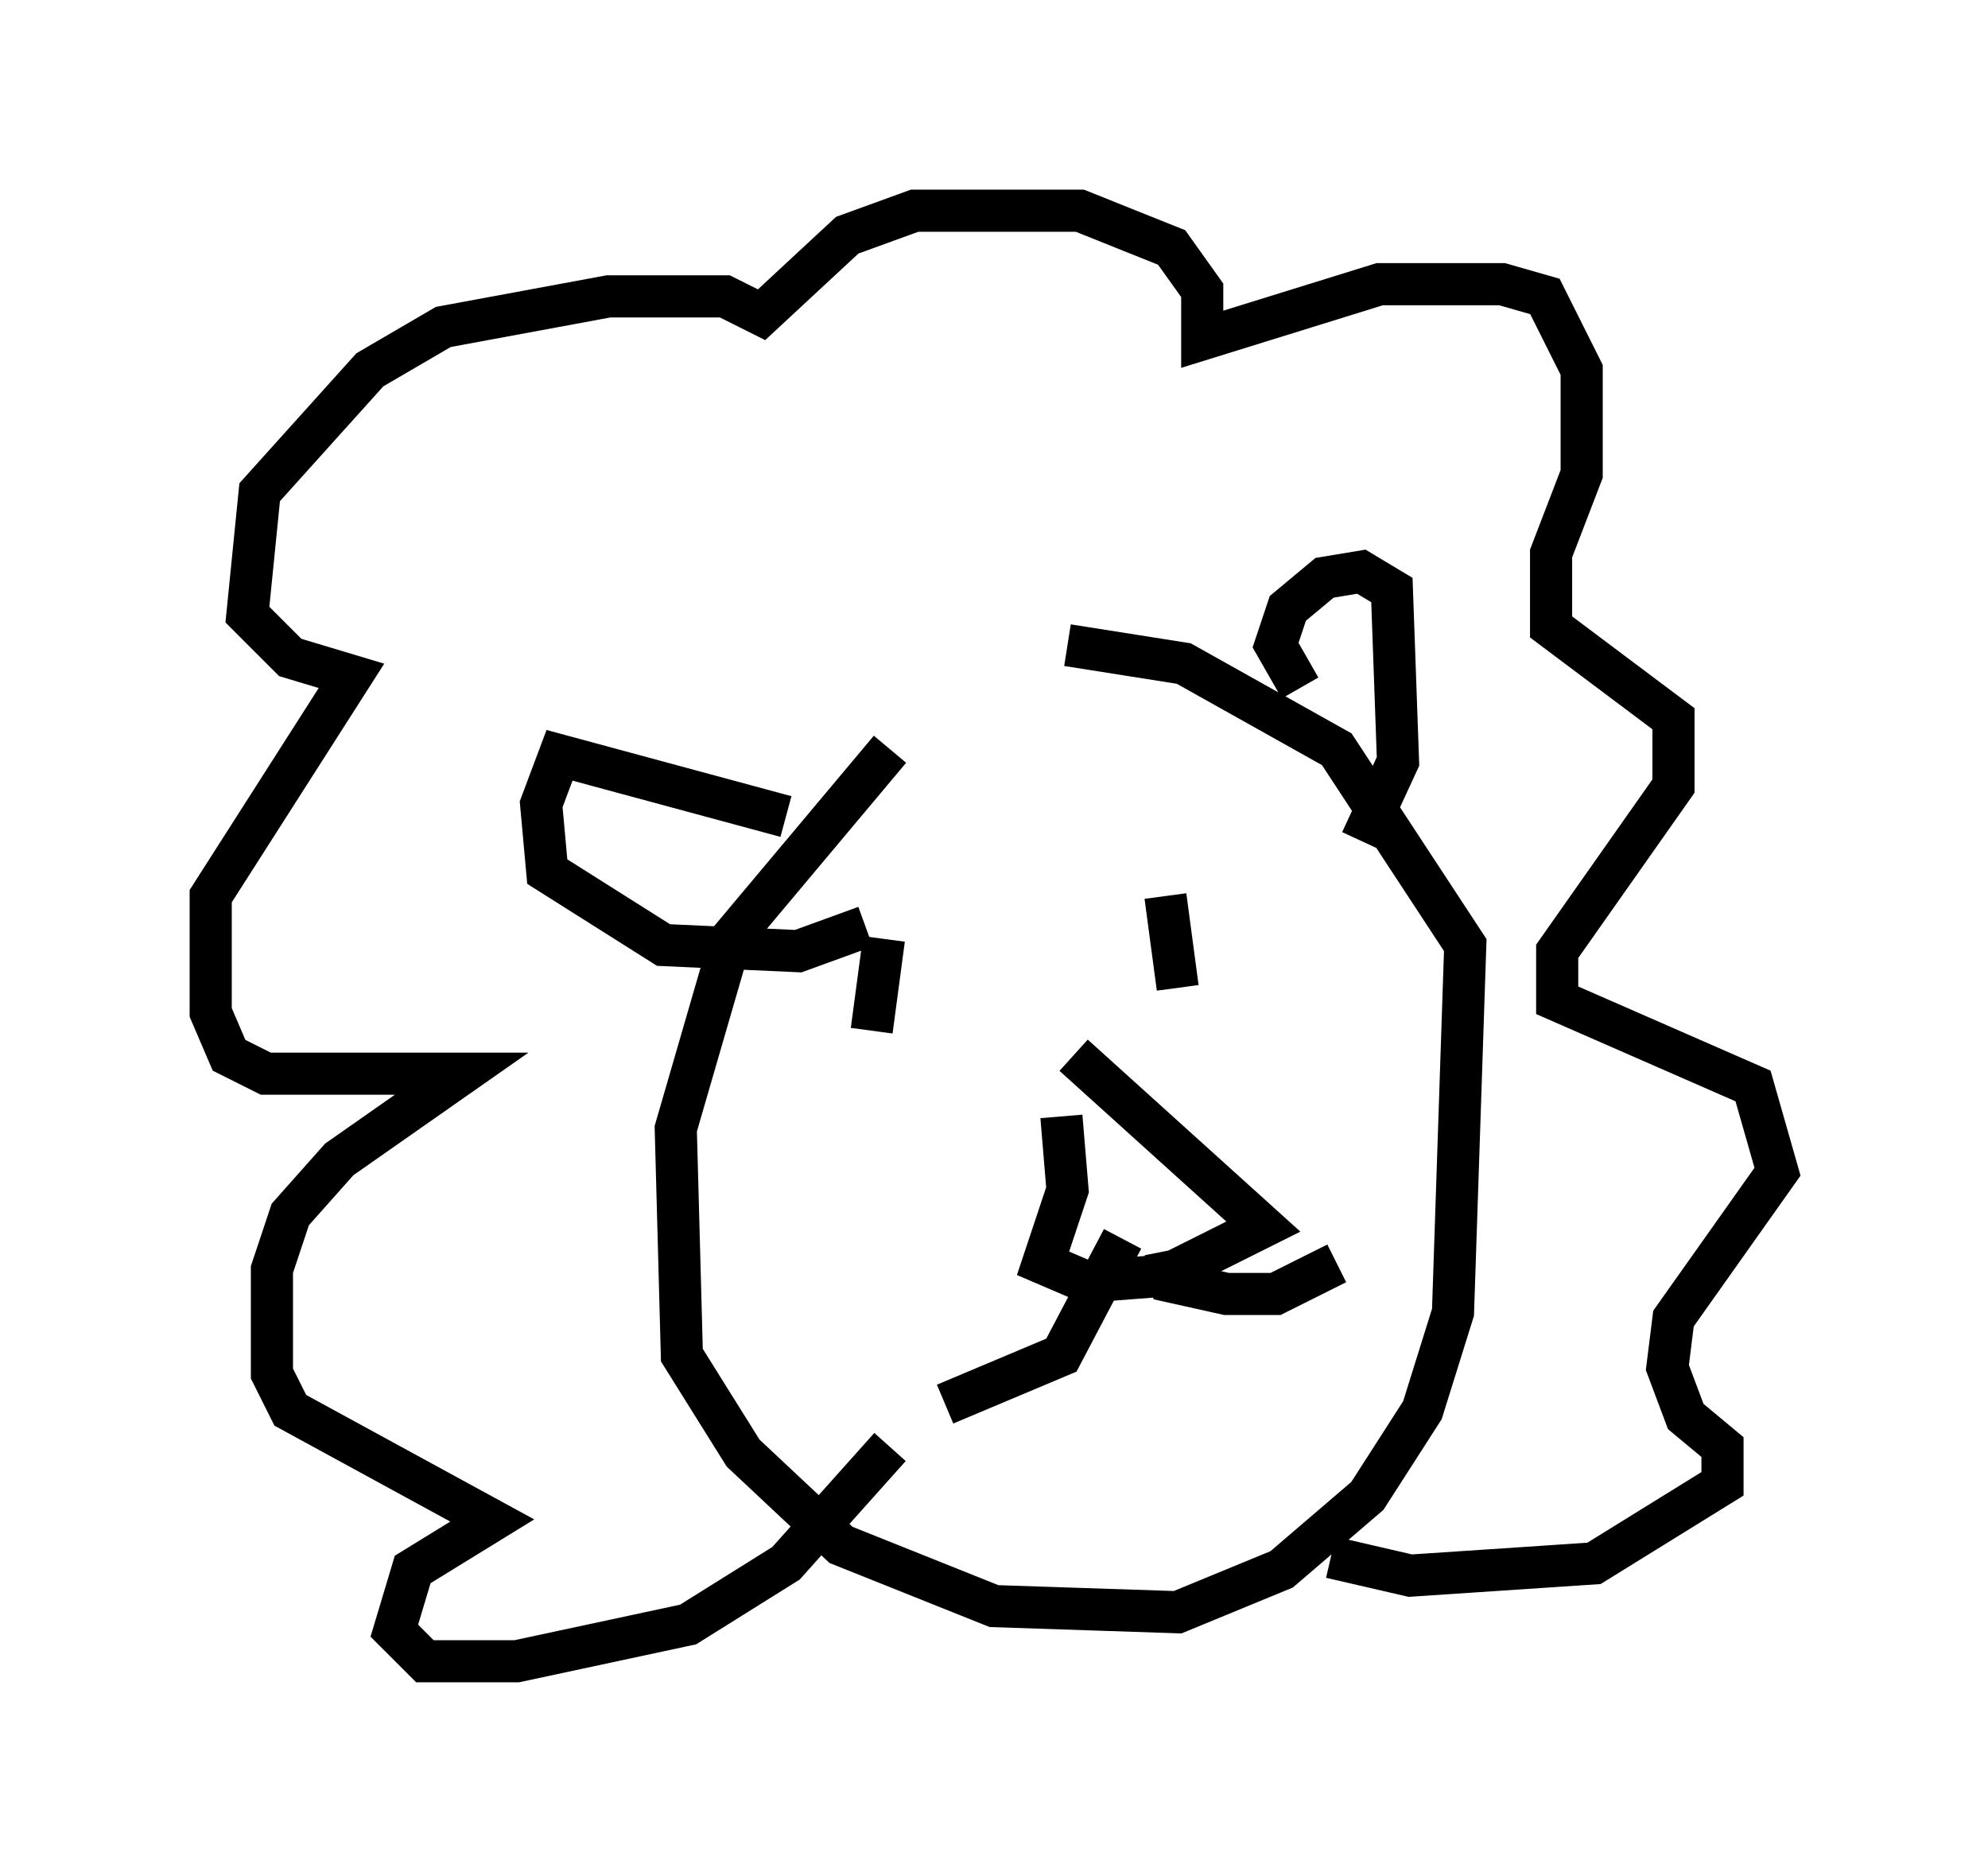 <?xml version="1.0" encoding="utf-8" ?>
<svg baseProfile="full" height="44.425" version="1.1" width="47.184" xmlns="http://www.w3.org/2000/svg" xmlns:ev="http://www.w3.org/2001/xml-events" xmlns:xlink="http://www.w3.org/1999/xlink"><defs /><rect fill="white" height="44.425" width="47.184" x="0" y="0" /><path d="M24.173, 16.765 m-3.05, 1.017 l-3.777, 4.503 -1.307, 4.503 l0.145, 5.374 1.453, 2.324 l2.324, 2.179 3.631, 1.453 l4.358, 0.145 2.469, -1.017 l2.034, -1.743 1.307, -2.034 l0.726, -2.324 0.291, -8.715 l-3.05, -4.648 -3.631, -2.034 l-2.76, -0.436 m-6.682, 4.067 l-5.374, -1.453 -0.436, 1.162 l0.145, 1.598 2.76, 1.743 l3.196, 0.145 1.598, -0.581 m10.313, -5.665 l-0.581, -1.017 0.291, -0.872 l0.872, -0.726 0.872, -0.145 l0.726, 0.436 0.145, 4.067 l-0.872, 1.888 m-9.296, 2.469 l0.0, 0.0 m4.648, -1.162 l0.291, 2.179 m-6.972, -1.162 l-0.291, 2.179 m4.503, 2.034 l0.145, 1.743 -0.581, 1.743 l1.017, 0.436 1.888, -0.145 l2.324, -1.162 -4.503, -4.067 m1.162, 4.358 l-1.453, 2.76 -2.76, 1.162 m5.229, -3.631 l0.145, 0.726 1.307, 0.291 l1.162, 0.0 1.453, -0.726 m-10.603, 4.358 l-2.469, 2.76 -2.324, 1.453 l-4.067, 0.872 -2.179, 0.0 l-0.726, -0.726 0.436, -1.453 l1.888, -1.162 -4.793, -2.615 l-0.436, -0.872 0.0, -2.469 l0.436, -1.307 1.162, -1.307 l2.905, -2.034 -4.648, 0.0 l-0.872, -0.436 -0.436, -1.017 l0.0, -2.76 3.341, -5.229 l-1.453, -0.436 -1.017, -1.017 l0.291, -2.905 2.615, -2.905 l1.743, -1.017 3.922, -0.726 l2.76, 0.0 0.872, 0.436 l2.034, -1.888 1.598, -0.581 l3.922, 0.0 2.179, 0.872 l0.726, 1.017 0.0, 1.162 l4.212, -1.307 2.905, 0.0 l1.017, 0.291 0.872, 1.743 l0.0, 2.469 -0.726, 1.888 l0.0, 1.743 2.905, 2.179 l0.0, 1.598 -2.76, 3.922 l0.0, 1.162 4.648, 2.034 l0.581, 2.034 -2.469, 3.486 l-0.145, 1.162 0.436, 1.162 l0.872, 0.726 0.0, 0.872 l-3.05, 1.888 -4.358, 0.291 l-1.888, -0.436 " fill="none" stroke="black" stroke-width="1" /></svg>